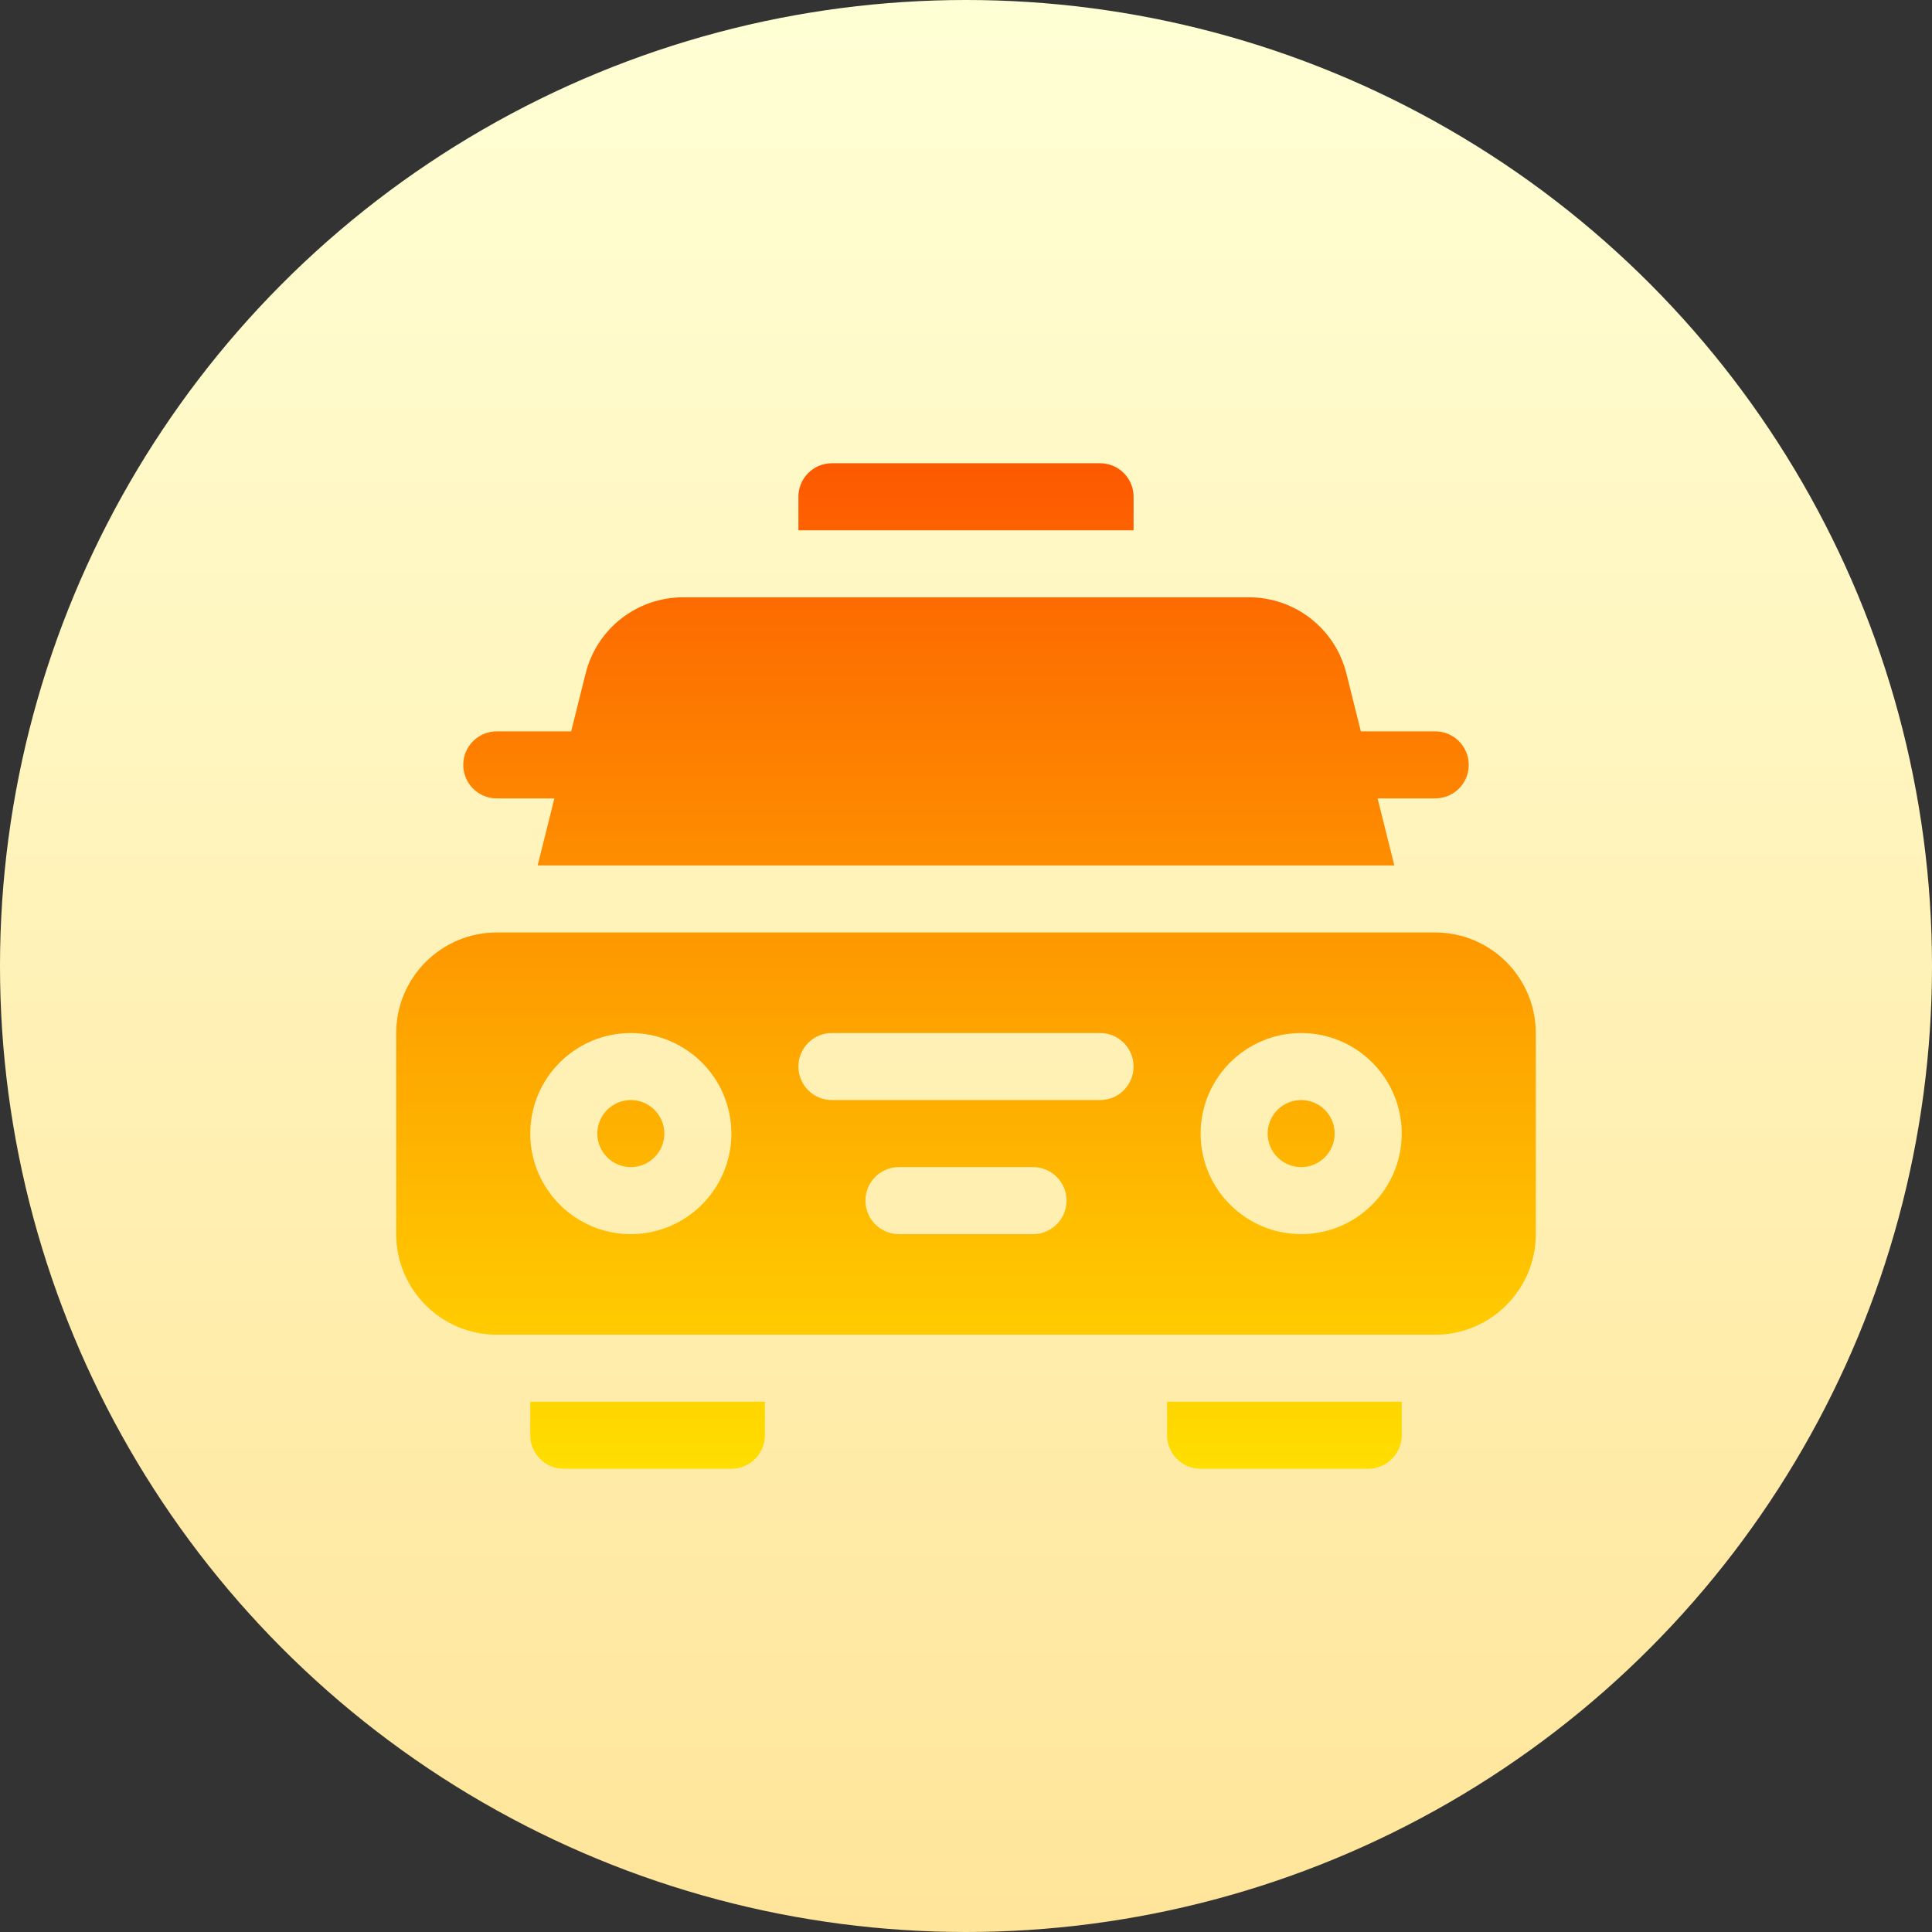 <svg id="Capa_1" enable-background="new 0 0 512 512" height="512" viewBox="0 0 512 512" width="512" xmlns="http://www.w3.org/2000/svg" xmlns:xlink="http://www.w3.org/1999/xlink"><rect x="0" y="0" width="512" height="512" fill="#333333" stroke="none"/><linearGradient id="SVGID_1_" gradientUnits="userSpaceOnUse" x1="256" x2="256" y1="512" y2="0"><stop offset="0" stop-color="#ffe59a"/><stop offset="1" stop-color="#ffffd5"/></linearGradient><linearGradient id="SVGID_2_" gradientUnits="userSpaceOnUse" x1="255.998" x2="255.998" y1="122.763" y2="389.237"><stop offset="0" stop-color="#fd5900"/><stop offset="1" stop-color="#ffde00"/></linearGradient><g><g><circle cx="256" cy="256" fill="url(#SVGID_1_)" r="256"/></g><g><g><path d="m300.411 131.646c0-4.91-3.973-8.883-8.883-8.883h-71.06c-4.91 0-8.882 3.973-8.882 8.883v8.882h88.824v-8.882zm44.412 159.884c-4.901 0-8.882 3.981-8.882 8.882s3.981 8.883 8.882 8.883 8.882-3.981 8.882-8.883c0-4.901-3.981-8.882-8.882-8.882zm-177.649 0c-4.901 0-8.882 3.981-8.882 8.882s3.982 8.883 8.882 8.883c4.901 0 8.882-3.981 8.882-8.883 0-4.901-3.981-8.882-8.882-8.882zm213.179-44.412h-248.709c-14.694 0-26.647 11.953-26.647 26.647v53.295c0 14.694 11.953 26.647 26.647 26.647h248.709c14.694 0 26.647-11.953 26.647-26.647v-53.295c0-14.694-11.953-26.647-26.647-26.647zm-213.179 79.942c-14.694 0-26.647-11.953-26.647-26.647s11.953-26.647 26.647-26.647 26.647 11.953 26.647 26.647c0 14.693-11.953 26.647-26.647 26.647zm106.589 0h-35.53c-4.91 0-8.882-3.973-8.882-8.882s3.973-8.883 8.882-8.883h35.53c4.91 0 8.883 3.973 8.883 8.883s-3.973 8.882-8.883 8.882zm17.765-35.53h-71.06c-4.91 0-8.882-3.973-8.882-8.882 0-4.91 3.973-8.883 8.882-8.883h71.06c4.91 0 8.883 3.973 8.883 8.883 0 4.909-3.973 8.882-8.883 8.882zm53.295 35.53c-14.694 0-26.647-11.953-26.647-26.647s11.953-26.647 26.647-26.647 26.647 11.953 26.647 26.647c0 14.693-11.953 26.647-26.647 26.647zm-204.297 53.294c0 4.91 3.973 8.883 8.882 8.883h44.412c4.91 0 8.882-3.973 8.882-8.883v-8.882h-62.177v8.882zm168.767 0c0 4.91 3.973 8.883 8.883 8.883h44.412c4.91 0 8.882-3.973 8.882-8.883v-8.882h-62.177zm-177.649-168.766h15.274l-4.44 17.765h227.04l-4.44-17.765h15.274c4.91 0 8.882-3.973 8.882-8.882s-3.973-8.883-8.882-8.883h-19.713l-3.837-15.354c-2.967-11.875-13.601-20.176-25.849-20.176h-149.909c-12.248 0-22.883 8.301-25.849 20.185l-3.835 15.345h-19.716c-4.91 0-8.882 3.973-8.882 8.883s3.972 8.882 8.882 8.882z" fill="url(#SVGID_2_)"/></g></g></g></svg>